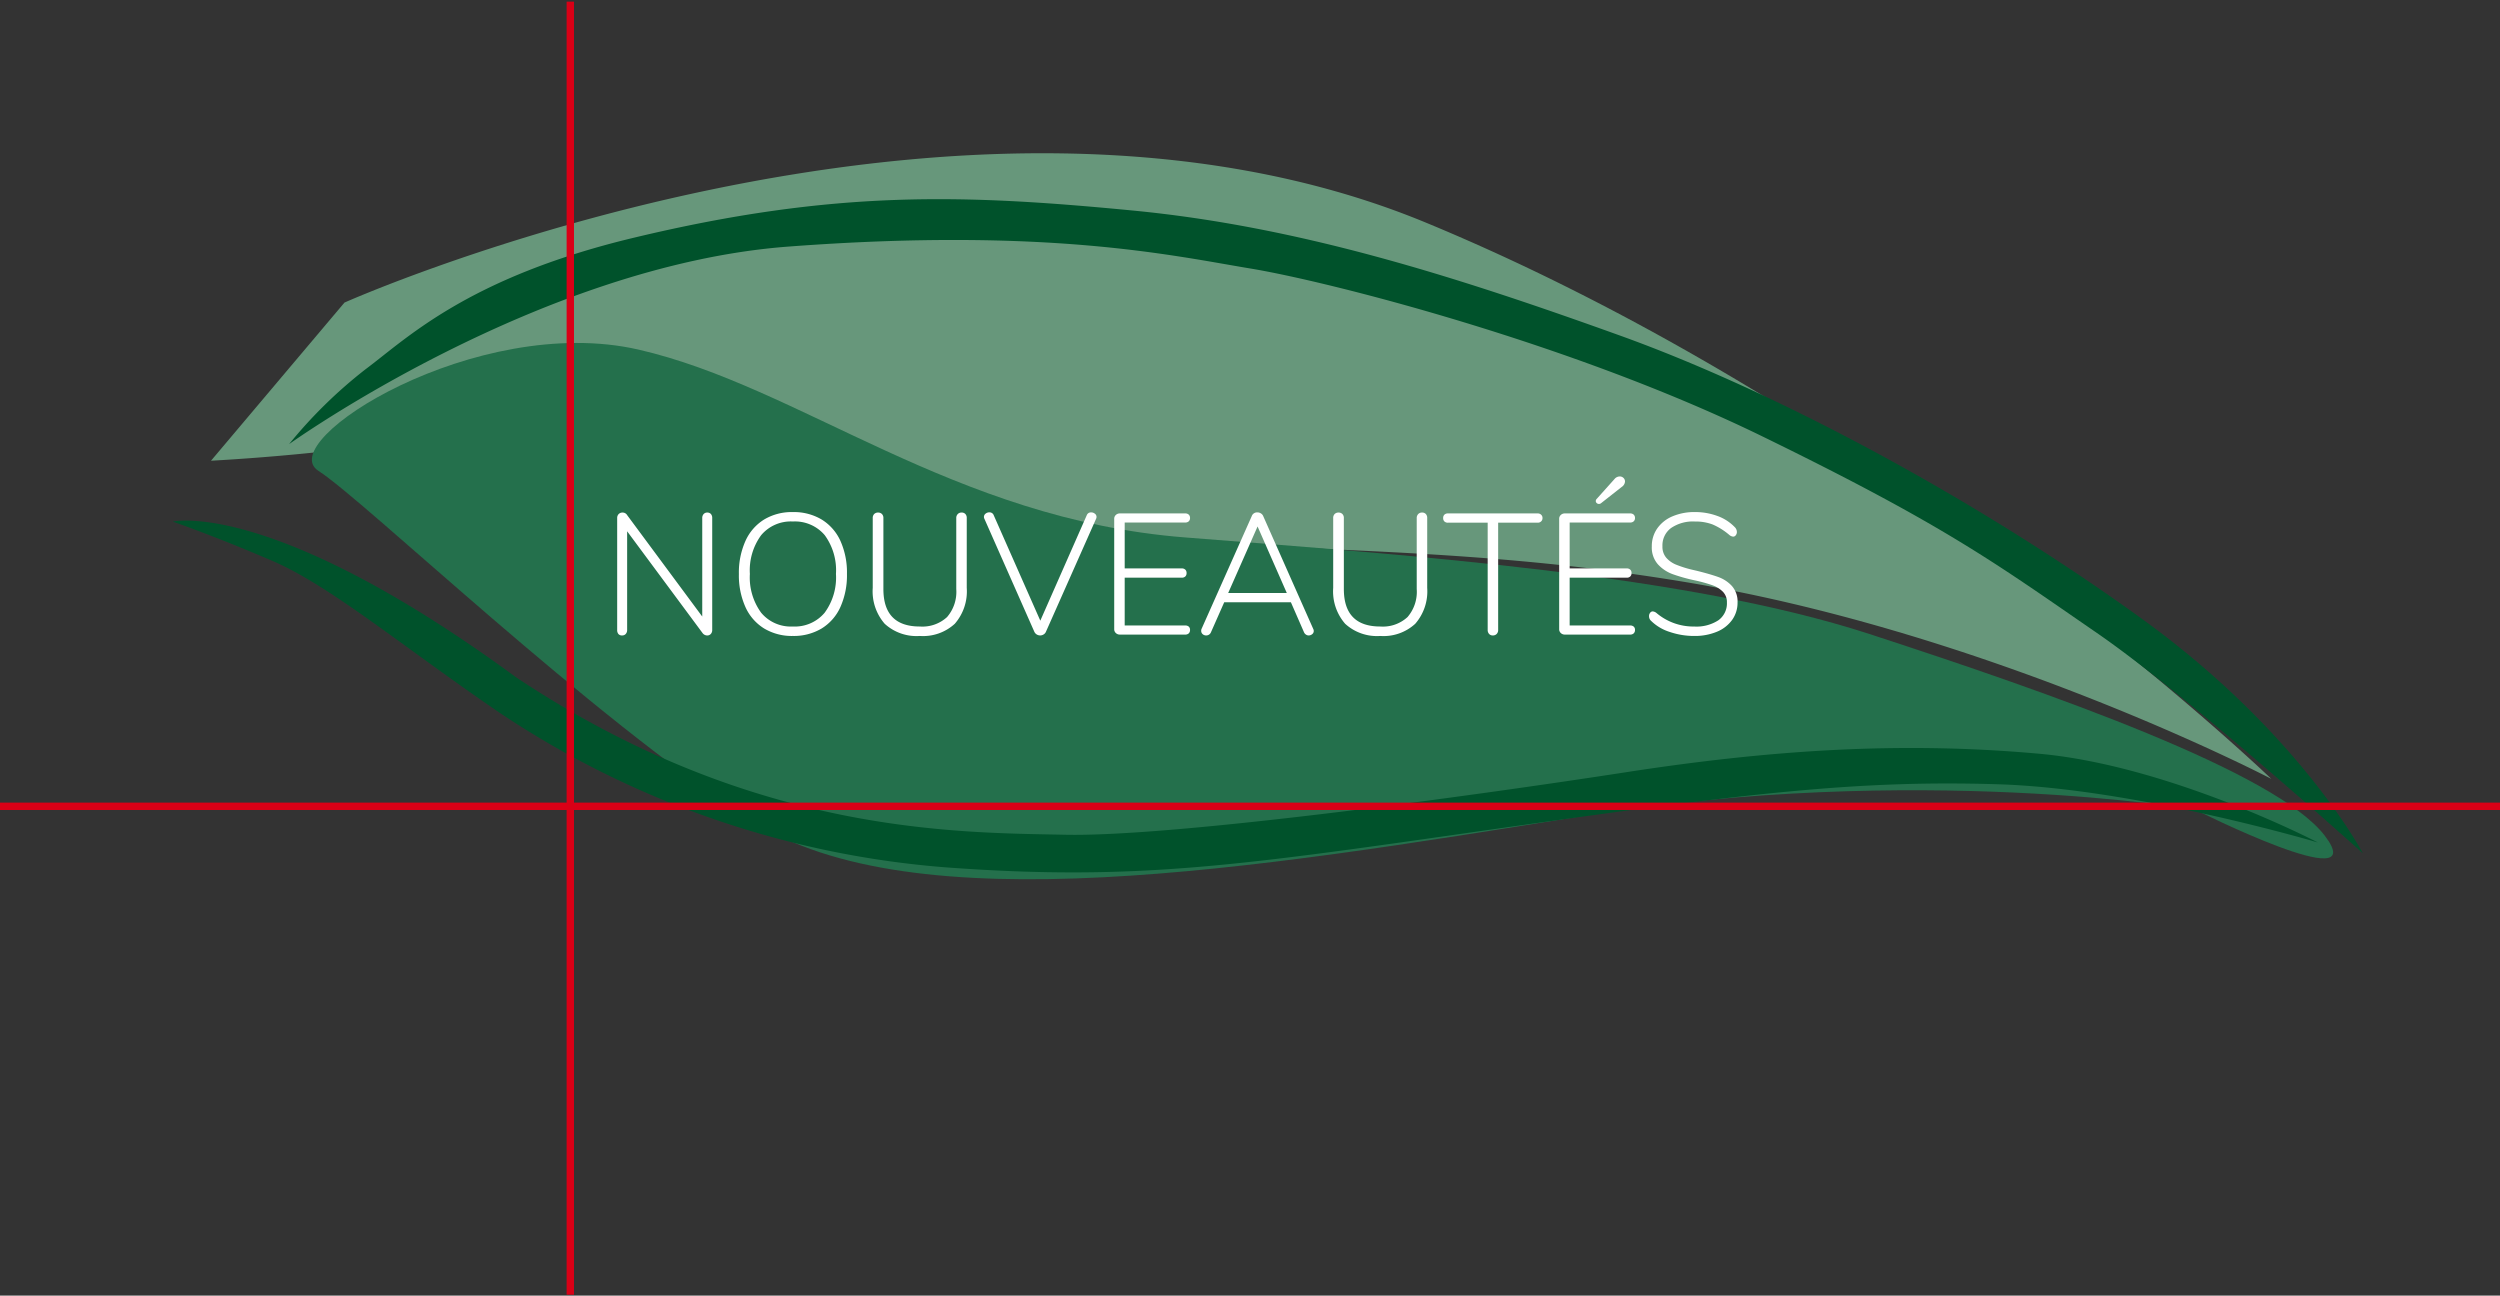 <svg xmlns="http://www.w3.org/2000/svg" xmlns:xlink="http://www.w3.org/1999/xlink" width="378.2" height="196" viewBox="0 0 378.2 196"><rect x="0" y="0" width="378.2" height="196" fill="#333333" stroke="none"/><defs><clipPath id="b"><rect width="378.2" height="196"/></clipPath></defs><g id="a" clip-path="url(#b)"><path d="M75.11,159.776s92.724-41.409,163.592-12.1S366.6,231.825,366.6,231.825,324.277,209.7,277.639,202s-78.368-2.191-107.546-12.239-35.665-19.1-62.8-13.118A341.147,341.147,0,0,1,54.92,183.7Z" transform="translate(-23 -114)" fill="#67977b"/><path d="M355.088,236.486s-42.029-7.209-92.656.957-101.25,16.326-125.658.735-58.62-48.488-65.592-52.94,23.942-23.962,48.418-18.35,47.555,25.652,82.614,28.409,76.149,5.678,103.578,14.611,61.522,20.891,68.888,30.5S355.088,236.486,355.088,236.486Z" transform="translate(-23 -114)" fill="#24704c"/><path d="M380.449,243.088s-9.491-18.126-33.259-35.357-54.172-33.991-79.123-42.97-48.572-16.5-73.822-18.924-44.891-3.2-75.475,4.155c-25.131,6.041-34.319,15.306-40.543,19.924A71.474,71.474,0,0,0,66.732,181.19s37.726-27.046,75.544-29.887c39.231-2.951,58.225,1.391,69.884,3.317s48.407,11.23,77.358,25.352c27.78,13.548,35.311,19.188,50.648,29.746C354.079,219.288,380.449,243.088,380.449,243.088Z" transform="translate(-23 -114)" fill="#00522b"/><path d="M49.151,192.912s14.946-3.548,51.868,23.513c35.709,23.833,66.6,23.516,83.147,23.857s62.1-5.952,84.793-9.455c21.928-3.387,41.648-4.689,62.542-2.8,19.811,1.792,42.152,13.427,42.152,13.427s-27.509-8.166-48.376-8.809c-20.694-.637-37.179,1.2-75.662,6.7s-54.4,8-83.332,5.884a141.173,141.173,0,0,1-67.548-23.3c-14.682-9.994-25.721-19.294-34.546-23.088S49.151,192.912,49.151,192.912Z" transform="translate(-23 -114)" fill="#00522b"/><g transform="translate(-23 -114)"><rect width="1.113" height="195.618" transform="translate(108.719 114.249)" fill="#d90016"/></g><g transform="translate(-23 -114)"><rect width="378.615" height="1.113" transform="translate(22.825 235.421)" fill="#d90016"/></g><path d="M15.99-18.46a.706.706,0,0,1,.559.221.892.892,0,0,1,.195.611V-.7a.867.867,0,0,1-.208.6.726.726,0,0,1-.572.234.894.894,0,0,1-.7-.39L3.874-15.626V-.7a.867.867,0,0,1-.208.6A.7.7,0,0,1,3.12.13a.7.7,0,0,1-.572-.221A.934.934,0,0,1,2.366-.7V-17.628a.836.836,0,0,1,.221-.6A.8.8,0,0,1,3.2-18.46a.784.784,0,0,1,.676.39L15.236-2.73v-14.9a.867.867,0,0,1,.208-.6A.7.7,0,0,1,15.99-18.46ZM28.938.208A8.146,8.146,0,0,1,24.6-.923a7.333,7.333,0,0,1-2.834-3.25,11.68,11.68,0,0,1-.988-4.979,11.747,11.747,0,0,1,.988-5,7.359,7.359,0,0,1,2.821-3.25,8.129,8.129,0,0,1,4.355-1.131,8.2,8.2,0,0,1,4.368,1.131A7.345,7.345,0,0,1,36.14-14.17a11.659,11.659,0,0,1,.988,4.992,11.747,11.747,0,0,1-.988,5,7.333,7.333,0,0,1-2.834,3.25A8.2,8.2,0,0,1,28.938.208Zm0-1.43a5.889,5.889,0,0,0,4.81-2.08,8.994,8.994,0,0,0,1.716-5.876,8.988,8.988,0,0,0-1.7-5.863,5.9,5.9,0,0,0-4.823-2.067,5.851,5.851,0,0,0-4.8,2.08,9,9,0,0,0-1.7,5.85,9.052,9.052,0,0,0,1.7,5.863A5.835,5.835,0,0,0,28.938-1.222ZM48.152.208a7.117,7.117,0,0,1-5.317-1.846,7.464,7.464,0,0,1-1.807-5.434V-17.628a.826.826,0,0,1,.221-.611.791.791,0,0,1,.585-.221.791.791,0,0,1,.585.221.826.826,0,0,1,.221.611V-6.89q0,5.668,5.512,5.668a5.5,5.5,0,0,0,4.121-1.43A5.848,5.848,0,0,0,53.664-6.89V-17.628a.836.836,0,0,1,.221-.6.767.767,0,0,1,.585-.234.748.748,0,0,1,.572.221.856.856,0,0,1,.208.611V-7.072a7.464,7.464,0,0,1-1.807,5.434A7.08,7.08,0,0,1,48.152.208ZM73.4-18.044a.671.671,0,0,1,.676-.442.878.878,0,0,1,.559.2.592.592,0,0,1,.247.481.692.692,0,0,1-.078.312L67.236-.442a.862.862,0,0,1-.351.416.98.98,0,0,1-.533.156,1,1,0,0,1-.507-.143.917.917,0,0,1-.377-.429L57.928-17.5a.647.647,0,0,1-.078-.286.616.616,0,0,1,.247-.507.878.878,0,0,1,.559-.2.671.671,0,0,1,.676.442L66.378-2.106ZM78.416,0a.854.854,0,0,1-.611-.234.758.758,0,0,1-.247-.572V-17.524a.758.758,0,0,1,.247-.572.854.854,0,0,1,.611-.234H88.3a.75.75,0,0,1,.533.182.676.676,0,0,1,.195.52.643.643,0,0,1-.195.494.75.75,0,0,1-.533.182H79.144v6.942h8.632a.75.75,0,0,1,.533.182.676.676,0,0,1,.195.52.676.676,0,0,1-.195.52.75.75,0,0,1-.533.182H79.144v7.228H88.3a.786.786,0,0,1,.533.169.635.635,0,0,1,.195.507.676.676,0,0,1-.195.52A.75.75,0,0,1,88.3,0Zm29.25-.858a.692.692,0,0,1,.078.312.6.6,0,0,1-.234.481.827.827,0,0,1-.546.195.717.717,0,0,1-.4-.13.83.83,0,0,1-.3-.364l-1.976-4.524H94.2l-2,4.524a.766.766,0,0,1-.728.494.778.778,0,0,1-.533-.195.644.644,0,0,1-.221-.507.648.648,0,0,1,.052-.286l7.592-17.056a.855.855,0,0,1,.858-.572.98.98,0,0,1,.533.156.862.862,0,0,1,.351.416ZM94.8-6.292h8.866l-4.42-10.062Zm23.01,6.5a7.117,7.117,0,0,1-5.317-1.846,7.464,7.464,0,0,1-1.807-5.434V-17.628a.826.826,0,0,1,.221-.611.791.791,0,0,1,.585-.221.791.791,0,0,1,.585.221.826.826,0,0,1,.221.611V-6.89q0,5.668,5.512,5.668a5.5,5.5,0,0,0,4.121-1.43,5.848,5.848,0,0,0,1.391-4.238V-17.628a.836.836,0,0,1,.221-.6.767.767,0,0,1,.585-.234.747.747,0,0,1,.572.221.856.856,0,0,1,.208.611V-7.072A7.464,7.464,0,0,1,123.1-1.638,7.08,7.08,0,0,1,117.806.208ZM134.836.13a.726.726,0,0,1-.572-.234.866.866,0,0,1-.208-.6V-16.926H128.05a.75.75,0,0,1-.533-.182.676.676,0,0,1-.195-.52.676.676,0,0,1,.195-.52.75.75,0,0,1,.533-.182h13.572a.731.731,0,0,1,.52.195.663.663,0,0,1,.208.507.663.663,0,0,1-.208.507.731.731,0,0,1-.52.195h-5.98V-.7a.836.836,0,0,1-.221.6A.767.767,0,0,1,134.836.13ZM145.73,0a.854.854,0,0,1-.611-.234.758.758,0,0,1-.247-.572V-17.524a.758.758,0,0,1,.247-.572.854.854,0,0,1,.611-.234h9.88a.75.75,0,0,1,.533.182.676.676,0,0,1,.2.52.643.643,0,0,1-.2.494.75.75,0,0,1-.533.182h-9.152v6.942h8.632a.75.75,0,0,1,.533.182.677.677,0,0,1,.195.52.677.677,0,0,1-.195.52.75.75,0,0,1-.533.182h-8.632v7.228h9.152a.786.786,0,0,1,.533.169.635.635,0,0,1,.2.507.676.676,0,0,1-.2.52A.75.75,0,0,1,155.61,0Zm5.46-19.864a.484.484,0,0,1-.312.1.47.47,0,0,1-.325-.13.407.407,0,0,1-.143-.312.472.472,0,0,1,.156-.338l2.678-2.99a1.063,1.063,0,0,1,.78-.39.8.8,0,0,1,.572.221.736.736,0,0,1,.234.559,1.068,1.068,0,0,1-.494.806ZM165.308.208A11.338,11.338,0,0,1,161.6-.4a7,7,0,0,1-2.795-1.651.939.939,0,0,1-.338-.754.759.759,0,0,1,.169-.494.484.484,0,0,1,.377-.208,1.034,1.034,0,0,1,.6.26,8.648,8.648,0,0,0,5.694,2.028,6.07,6.07,0,0,0,3.653-.949,3.146,3.146,0,0,0,1.287-2.691,2.215,2.215,0,0,0-.624-1.638,4.276,4.276,0,0,0-1.586-.975,21.817,21.817,0,0,0-2.574-.715,25.8,25.8,0,0,1-3.445-.962,5.638,5.638,0,0,1-2.223-1.495,3.848,3.848,0,0,1-.91-2.691,4.657,4.657,0,0,1,.819-2.717,5.312,5.312,0,0,1,2.3-1.833,8.408,8.408,0,0,1,3.406-.65,9.689,9.689,0,0,1,3.38.585,6.815,6.815,0,0,1,2.626,1.677,1.044,1.044,0,0,1,.338.754.759.759,0,0,1-.169.494.484.484,0,0,1-.377.208,1.034,1.034,0,0,1-.6-.26,9.884,9.884,0,0,0-2.535-1.586,7.306,7.306,0,0,0-2.665-.442,5.853,5.853,0,0,0-3.614.988,3.265,3.265,0,0,0-1.3,2.756,2.553,2.553,0,0,0,.572,1.729,3.979,3.979,0,0,0,1.495,1.053,16.615,16.615,0,0,0,2.379.754l.676.156q2.106.52,3.328.962a5.112,5.112,0,0,1,2.067,1.365,3.535,3.535,0,0,1,.845,2.483,4.455,4.455,0,0,1-.819,2.639,5.291,5.291,0,0,1-2.314,1.794A8.653,8.653,0,0,1,165.308.208Z" transform="translate(91 96)" fill="#fff"/></g></svg>